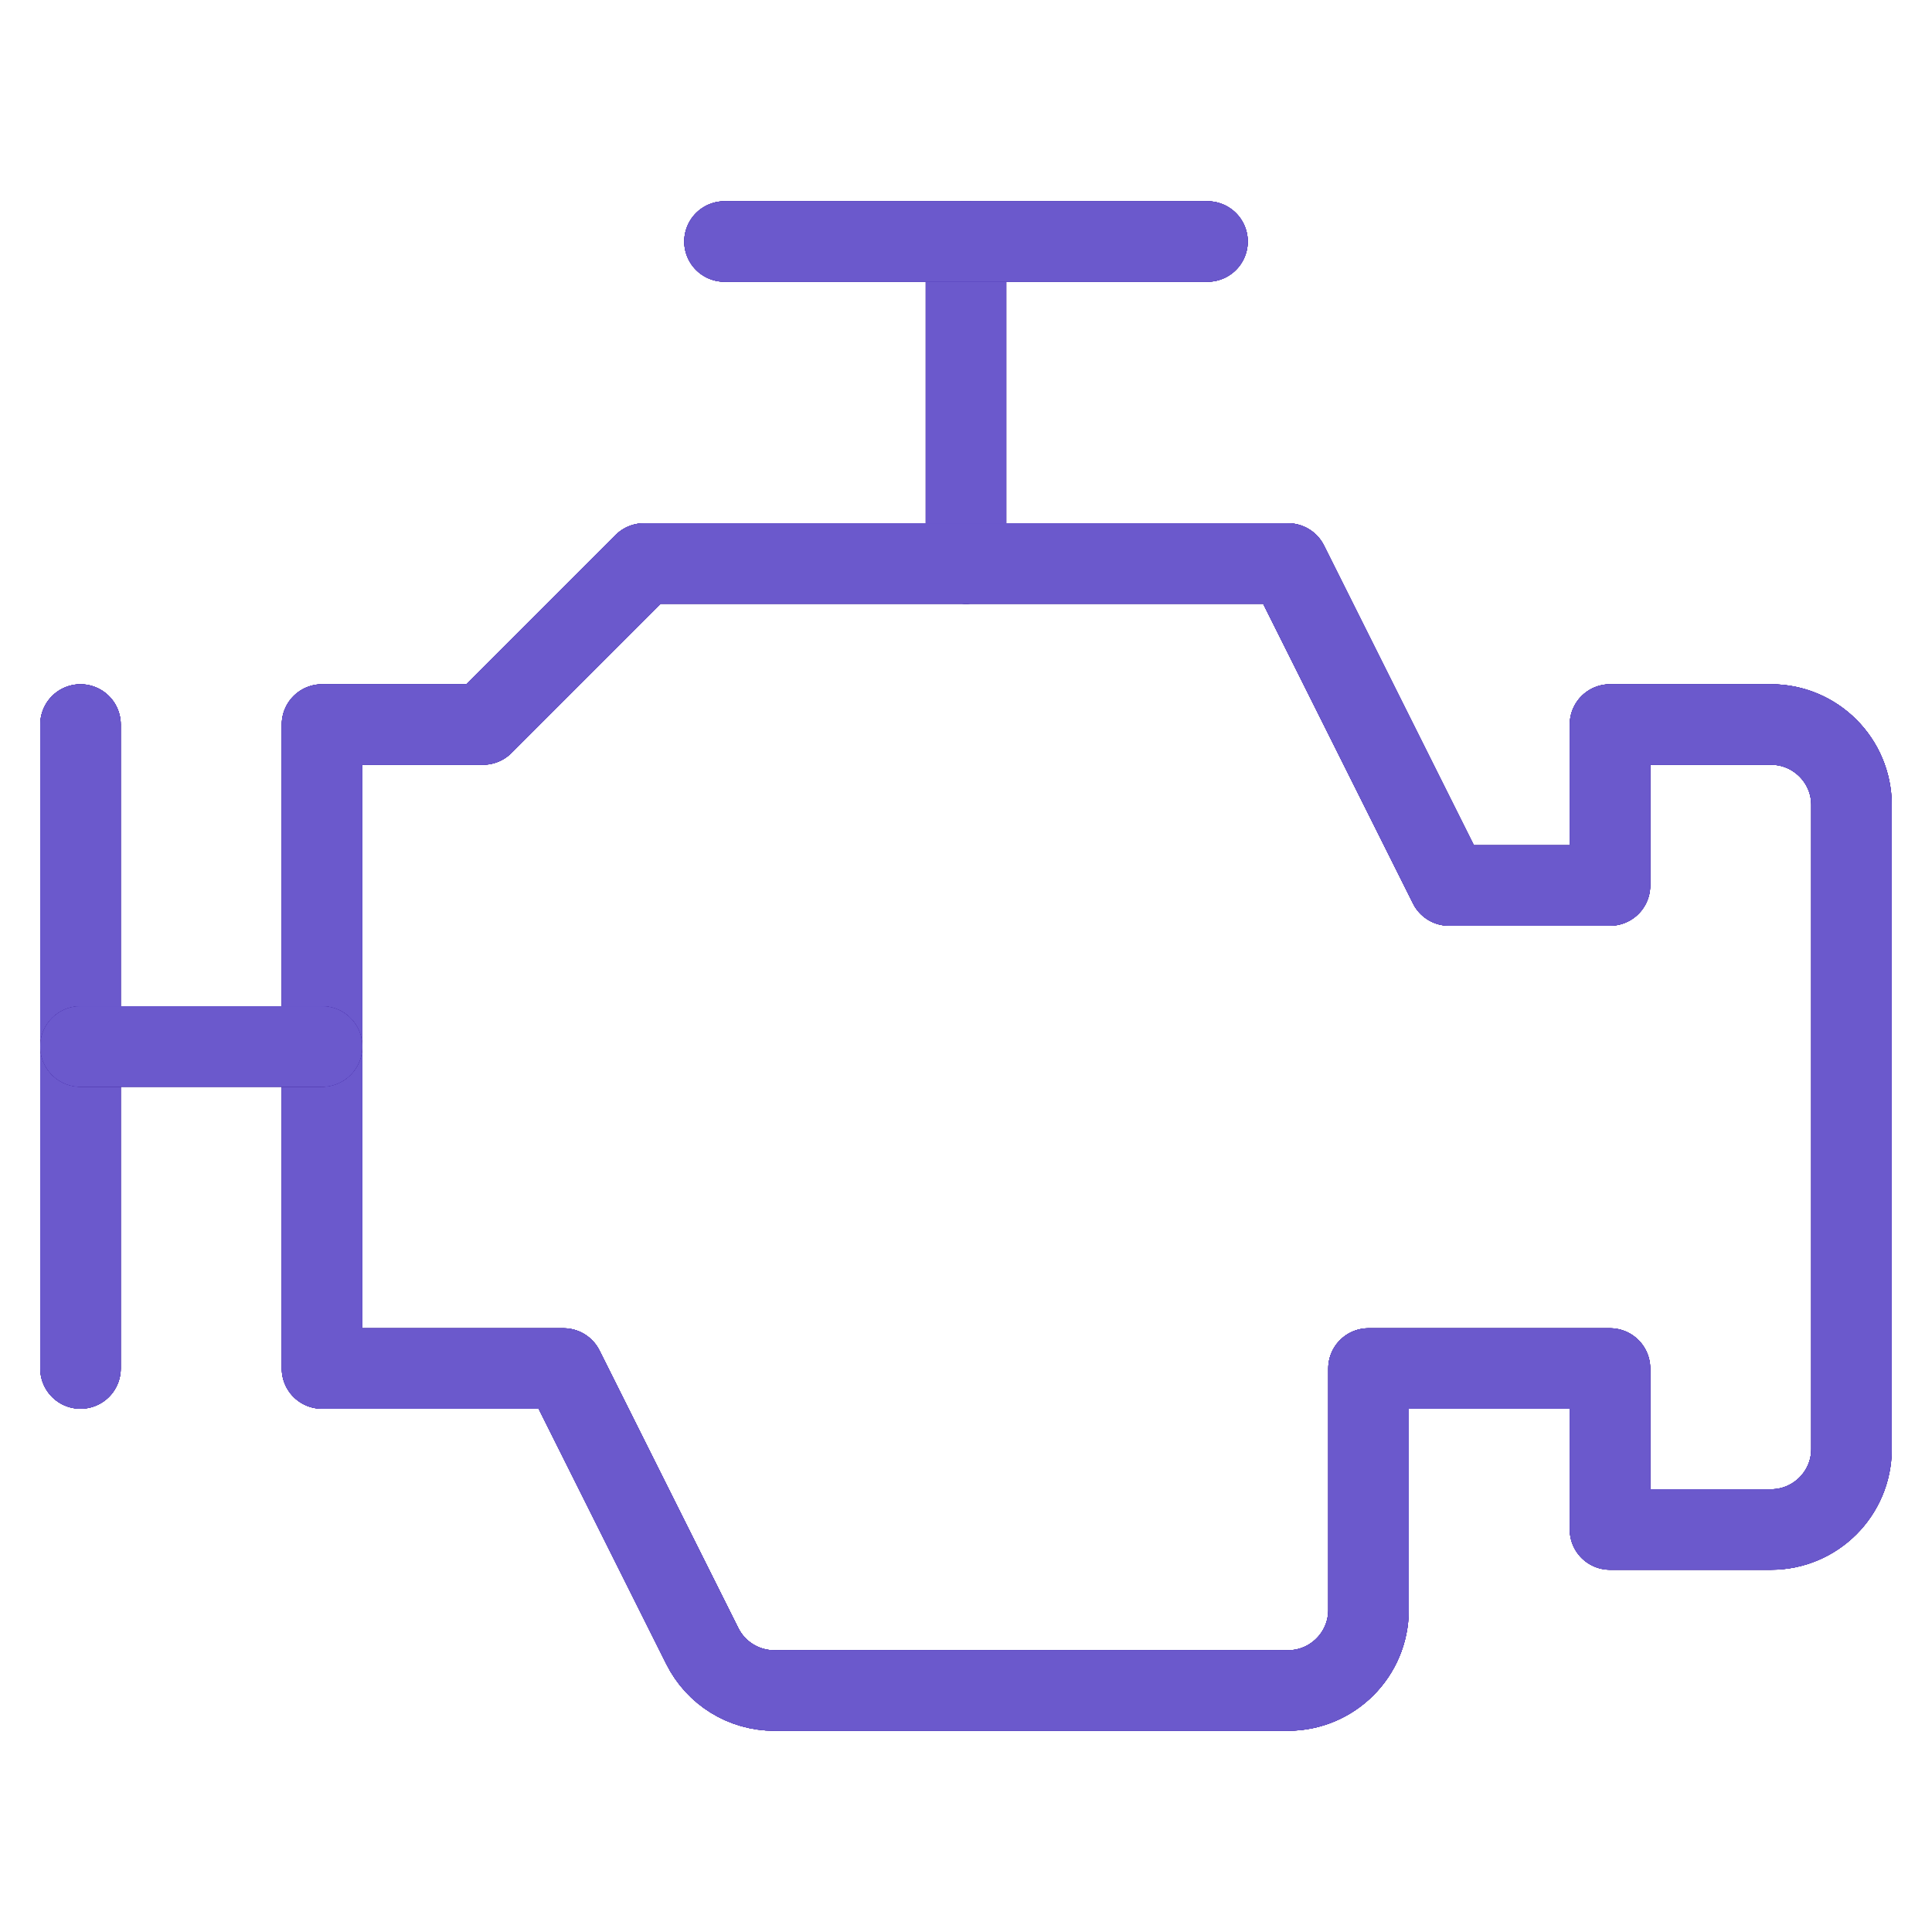 <svg width="48" height="48" viewBox="0 0 48 48" fill="none" xmlns="http://www.w3.org/2000/svg">
  <path d="M2 18V34" stroke="#2E1066" stroke-width="2" stroke-linecap="round" stroke-linejoin="round" />
  <path d="M2 18V34" stroke="#410F9E" stroke-width="2" stroke-linecap="round" stroke-linejoin="round" />
  <path d="M2 18V34" stroke="#453888" stroke-width="2" stroke-linecap="round" stroke-linejoin="round" />
  <path d="M2 18V34" stroke="#5946D7" stroke-width="2" stroke-linecap="round" stroke-linejoin="round" />
  <path d="M2 18V34" stroke="#6B59CC" stroke-width="2" stroke-linecap="round" stroke-linejoin="round" />
  <path d="M24 6V14" stroke="#2E1066" stroke-width="2" stroke-linecap="round" stroke-linejoin="round" />
  <path d="M24 6V14" stroke="#410F9E" stroke-width="2" stroke-linecap="round" stroke-linejoin="round" />
  <path d="M24 6V14" stroke="#453888" stroke-width="2" stroke-linecap="round" stroke-linejoin="round" />
  <path d="M24 6V14" stroke="#5946D7" stroke-width="2" stroke-linecap="round" stroke-linejoin="round" />
  <path d="M24 6V14" stroke="#6B59CC" stroke-width="2" stroke-linecap="round" stroke-linejoin="round" />
  <path d="M18 6H30" stroke="#2E1066" stroke-width="2" stroke-linecap="round" stroke-linejoin="round" />
  <path d="M18 6H30" stroke="#410F9E" stroke-width="2" stroke-linecap="round" stroke-linejoin="round" />
  <path d="M18 6H30" stroke="#453888" stroke-width="2" stroke-linecap="round" stroke-linejoin="round" />
  <path d="M18 6H30" stroke="#5946D7" stroke-width="2" stroke-linecap="round" stroke-linejoin="round" />
  <path d="M18 6H30" stroke="#6B59CC" stroke-width="2" stroke-linecap="round" stroke-linejoin="round" />
  <path fill-rule="evenodd" clip-rule="evenodd" d="M40 18V22H36L32 14H16L12 18H8V34H14L17.448 40.894C17.786 41.572 18.478 42 19.236 42H32C33.104 42 34 41.104 34 40V34H40V38H44C45.104 38 46 37.104 46 36V20C46 18.896 45.104 18 44 18H40Z" stroke="#2E1066" stroke-width="2" stroke-linecap="round" stroke-linejoin="round" />
  <path fill-rule="evenodd" clip-rule="evenodd" d="M40 18V22H36L32 14H16L12 18H8V34H14L17.448 40.894C17.786 41.572 18.478 42 19.236 42H32C33.104 42 34 41.104 34 40V34H40V38H44C45.104 38 46 37.104 46 36V20C46 18.896 45.104 18 44 18H40Z" stroke="#410F9E" stroke-width="2" stroke-linecap="round" stroke-linejoin="round" />
  <path fill-rule="evenodd" clip-rule="evenodd" d="M40 18V22H36L32 14H16L12 18H8V34H14L17.448 40.894C17.786 41.572 18.478 42 19.236 42H32C33.104 42 34 41.104 34 40V34H40V38H44C45.104 38 46 37.104 46 36V20C46 18.896 45.104 18 44 18H40Z" stroke="#453888" stroke-width="2" stroke-linecap="round" stroke-linejoin="round" />
  <path fill-rule="evenodd" clip-rule="evenodd" d="M40 18V22H36L32 14H16L12 18H8V34H14L17.448 40.894C17.786 41.572 18.478 42 19.236 42H32C33.104 42 34 41.104 34 40V34H40V38H44C45.104 38 46 37.104 46 36V20C46 18.896 45.104 18 44 18H40Z" stroke="#5946D7" stroke-width="2" stroke-linecap="round" stroke-linejoin="round" />
  <path fill-rule="evenodd" clip-rule="evenodd" d="M40 18V22H36L32 14H16L12 18H8V34H14L17.448 40.894C17.786 41.572 18.478 42 19.236 42H32C33.104 42 34 41.104 34 40V34H40V38H44C45.104 38 46 37.104 46 36V20C46 18.896 45.104 18 44 18H40Z" stroke="#6B59CC" stroke-width="2" stroke-linecap="round" stroke-linejoin="round" />
  <path d="M8 26H2" stroke="#2E1066" stroke-width="2" stroke-linecap="round" stroke-linejoin="round" />
  <path d="M8 26H2" stroke="#410F9E" stroke-width="2" stroke-linecap="round" stroke-linejoin="round" />
  <path d="M8 26H2" stroke="#453888" stroke-width="2" stroke-linecap="round" stroke-linejoin="round" />
  <path d="M8 26H2" stroke="#5946D7" stroke-width="2" stroke-linecap="round" stroke-linejoin="round" />
  <path d="M8 26H2" stroke="#6B59CC" stroke-width="2" stroke-linecap="round" stroke-linejoin="round" />
</svg>